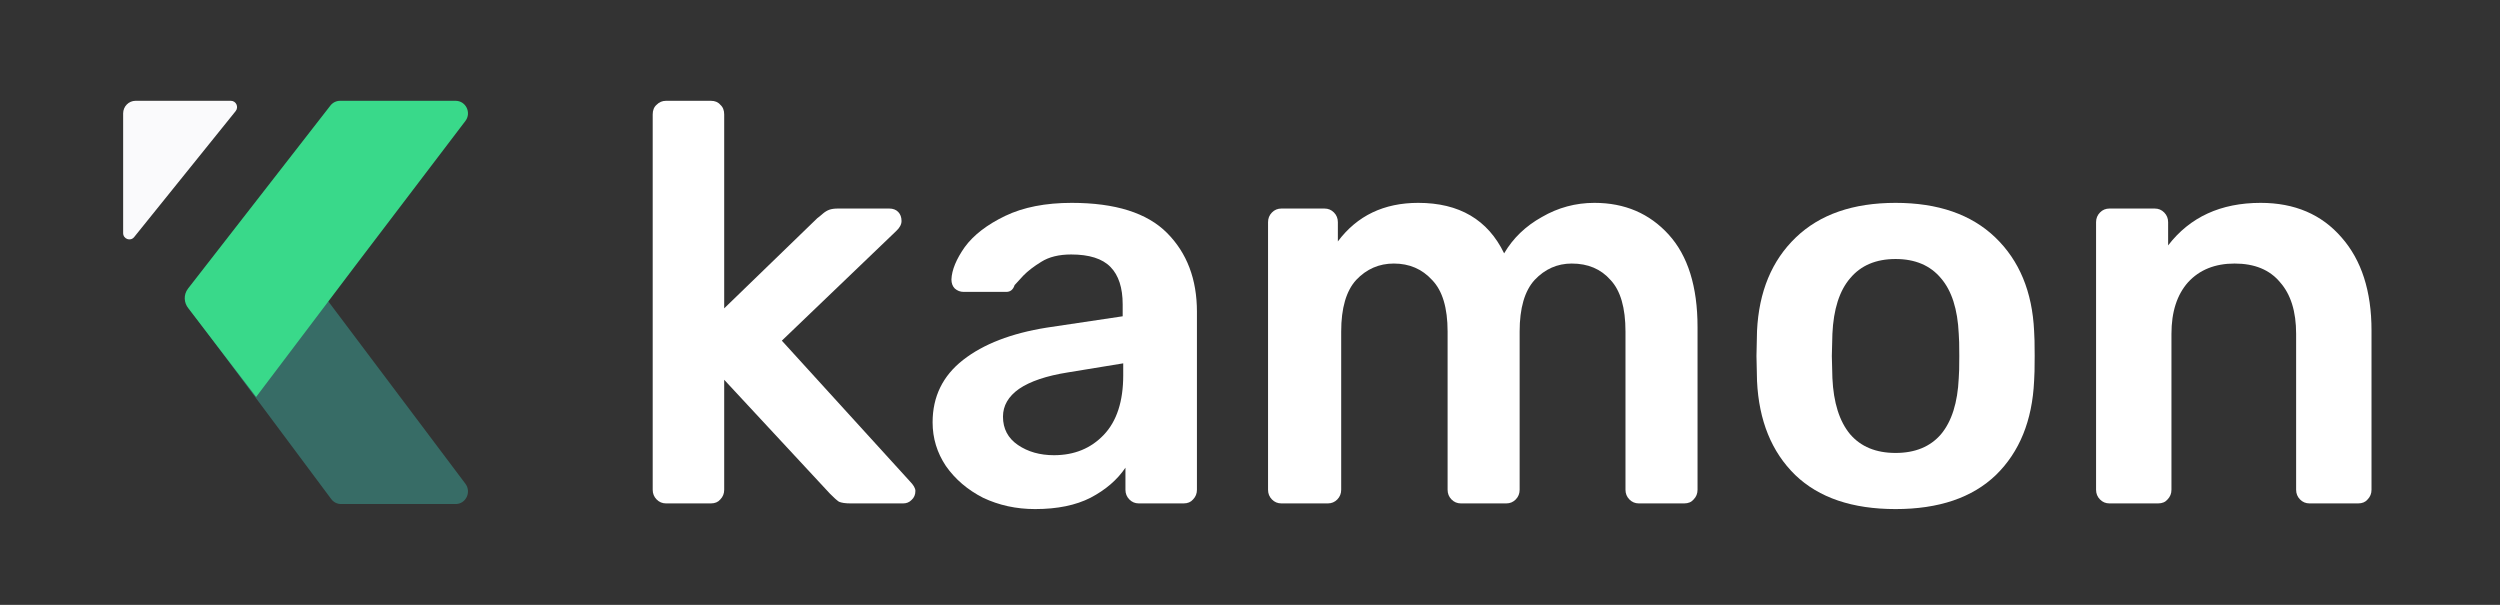 <svg xmlns="http://www.w3.org/2000/svg" width="124" height="30" fill="none" viewBox="0 0 124 30"><rect x="0" y="0" width="124" height="30" fill="#333333" stroke="none"/><path fill="#fff" d="M33.034 24.969C32.851 24.969 32.695 24.903 32.567 24.772C32.438 24.641 32.374 24.481 32.374 24.294V5.675C32.374 5.469 32.438 5.309 32.567 5.197C32.695 5.066 32.851 5 33.034 5H35.261C35.462 5 35.618 5.066 35.728 5.197C35.856 5.309 35.92 5.469 35.92 5.675V15.294L40.538 10.822C40.593 10.784 40.685 10.709 40.813 10.597C40.923 10.503 41.033 10.438 41.143 10.4C41.253 10.363 41.39 10.344 41.555 10.344H44.112C44.295 10.344 44.441 10.4 44.551 10.512C44.661 10.625 44.716 10.775 44.716 10.963C44.716 11.131 44.625 11.3 44.441 11.469L38.779 16.897L45.129 23.872C45.312 24.059 45.404 24.219 45.404 24.35C45.404 24.538 45.339 24.688 45.211 24.8C45.101 24.913 44.964 24.969 44.799 24.969H42.188C41.931 24.969 41.739 24.941 41.61 24.884C41.5 24.809 41.354 24.678 41.17 24.491L35.92 18.837V24.294C35.92 24.481 35.856 24.641 35.728 24.772C35.618 24.903 35.462 24.969 35.261 24.969H33.034Z"/><path fill="#fff" d="M51.342 25.25C50.407 25.25 49.546 25.062 48.758 24.688C47.989 24.294 47.375 23.769 46.916 23.113C46.477 22.456 46.257 21.734 46.257 20.947C46.257 19.672 46.761 18.641 47.769 17.853C48.776 17.066 50.16 16.531 51.919 16.25L55.685 15.688V15.097C55.685 14.272 55.483 13.653 55.08 13.241C54.677 12.828 54.027 12.622 53.129 12.622C52.524 12.622 52.029 12.744 51.644 12.988C51.278 13.213 50.985 13.438 50.765 13.662C50.545 13.906 50.398 14.066 50.325 14.141C50.252 14.366 50.114 14.478 49.913 14.478H47.796C47.631 14.478 47.484 14.422 47.356 14.309C47.246 14.197 47.191 14.047 47.191 13.859C47.21 13.391 47.43 12.856 47.851 12.256C48.291 11.656 48.96 11.141 49.858 10.709C50.756 10.278 51.855 10.062 53.156 10.062C55.319 10.062 56.895 10.559 57.884 11.553C58.874 12.547 59.368 13.85 59.368 15.463V24.294C59.368 24.481 59.304 24.641 59.176 24.772C59.066 24.903 58.91 24.969 58.709 24.969H56.482C56.299 24.969 56.143 24.903 56.015 24.772C55.887 24.641 55.822 24.481 55.822 24.294V23.197C55.419 23.797 54.842 24.294 54.091 24.688C53.358 25.062 52.441 25.25 51.342 25.25ZM52.276 22.578C53.284 22.578 54.109 22.241 54.75 21.566C55.392 20.891 55.712 19.906 55.712 18.613V18.022L52.964 18.472C51.901 18.641 51.095 18.913 50.545 19.288C50.013 19.663 49.748 20.122 49.748 20.666C49.748 21.266 49.995 21.734 50.49 22.072C50.985 22.409 51.58 22.578 52.276 22.578Z"/><path fill="#fff" d="M63.554 24.969C63.371 24.969 63.215 24.903 63.087 24.772C62.959 24.641 62.895 24.481 62.895 24.294V11.019C62.895 10.831 62.959 10.672 63.087 10.541C63.215 10.409 63.371 10.344 63.554 10.344H65.698C65.882 10.344 66.037 10.409 66.166 10.541C66.294 10.672 66.358 10.831 66.358 11.019V11.975C67.311 10.7 68.64 10.062 70.344 10.062C72.378 10.062 73.798 10.897 74.605 12.566C75.044 11.816 75.667 11.216 76.474 10.766C77.28 10.297 78.15 10.062 79.085 10.062C80.588 10.062 81.815 10.588 82.768 11.637C83.721 12.688 84.198 14.216 84.198 16.222V24.294C84.198 24.481 84.134 24.641 84.005 24.772C83.895 24.903 83.74 24.969 83.538 24.969H81.284C81.101 24.969 80.945 24.903 80.817 24.772C80.688 24.641 80.624 24.481 80.624 24.294V16.447C80.624 15.266 80.377 14.412 79.882 13.887C79.406 13.344 78.764 13.072 77.958 13.072C77.243 13.072 76.629 13.344 76.116 13.887C75.621 14.431 75.374 15.284 75.374 16.447V24.294C75.374 24.481 75.31 24.641 75.182 24.772C75.053 24.903 74.898 24.969 74.714 24.969H72.46C72.277 24.969 72.121 24.903 71.993 24.772C71.865 24.641 71.801 24.481 71.801 24.294V16.447C71.801 15.266 71.544 14.412 71.031 13.887C70.536 13.344 69.904 13.072 69.134 13.072C68.401 13.072 67.778 13.344 67.265 13.887C66.77 14.431 66.523 15.284 66.523 16.447V24.294C66.523 24.481 66.459 24.641 66.331 24.772C66.202 24.903 66.047 24.969 65.863 24.969H63.554Z"/><path fill="#fff" d="M94.02 25.25C91.876 25.25 90.218 24.688 89.045 23.562C87.872 22.419 87.24 20.863 87.148 18.894L87.121 17.656L87.148 16.419C87.24 14.469 87.881 12.922 89.073 11.778C90.264 10.634 91.913 10.062 94.02 10.062C96.128 10.062 97.777 10.634 98.968 11.778C100.159 12.922 100.801 14.469 100.892 16.419C100.91 16.644 100.92 17.056 100.92 17.656C100.92 18.256 100.91 18.669 100.892 18.894C100.801 20.863 100.168 22.419 98.996 23.562C97.823 24.688 96.164 25.25 94.02 25.25ZM94.02 22.466C94.992 22.466 95.743 22.156 96.274 21.538C96.806 20.9 97.099 19.972 97.154 18.753C97.172 18.566 97.181 18.2 97.181 17.656C97.181 17.113 97.172 16.747 97.154 16.559C97.099 15.341 96.806 14.422 96.274 13.803C95.743 13.166 94.992 12.847 94.02 12.847C93.049 12.847 92.298 13.166 91.766 13.803C91.235 14.422 90.942 15.341 90.887 16.559L90.859 17.656L90.887 18.753C90.942 19.972 91.235 20.9 91.766 21.538C92.298 22.156 93.049 22.466 94.02 22.466Z"/><path fill="#fff" d="M104.625 24.969C104.442 24.969 104.286 24.903 104.158 24.772C104.029 24.641 103.965 24.481 103.965 24.294V11.019C103.965 10.831 104.029 10.672 104.158 10.541C104.286 10.409 104.442 10.344 104.625 10.344H106.879C107.062 10.344 107.218 10.409 107.346 10.541C107.474 10.672 107.539 10.831 107.539 11.019V12.172C108.62 10.766 110.15 10.062 112.129 10.062C113.815 10.062 115.153 10.634 116.142 11.778C117.132 12.903 117.627 14.441 117.627 16.391V24.294C117.627 24.481 117.562 24.641 117.434 24.772C117.324 24.903 117.168 24.969 116.967 24.969H114.548C114.365 24.969 114.209 24.903 114.081 24.772C113.952 24.641 113.888 24.481 113.888 24.294V16.559C113.888 15.453 113.623 14.6 113.091 14C112.578 13.381 111.827 13.072 110.837 13.072C109.866 13.072 109.096 13.381 108.528 14C107.978 14.619 107.704 15.472 107.704 16.559V24.294C107.704 24.481 107.639 24.641 107.511 24.772C107.401 24.903 107.245 24.969 107.044 24.969H104.625Z"/><path fill="#FAFAFC" d="M6.108 5.626C6.108 5.28 6.384 5 6.723 5L11.451 5C11.71 5 11.853 5.307 11.688 5.512L6.653 11.76C6.47 11.987 6.108 11.855 6.108 11.561L6.108 5.626Z"/><path fill="#376C66" d="M9.925 14.375C9.421 14.375 9.135 14.969 9.442 15.38L16.43 24.755C16.545 24.909 16.724 25 16.913 25H22.602C23.107 25 23.393 24.404 23.084 23.993L16.036 14.618C15.921 14.465 15.743 14.375 15.554 14.375L9.925 14.375Z"/><path fill="#39D98A" d="M9.344 15.293L12.704 19.688L17.633 13.167L23.083 6.001C23.394 5.593 23.107 5 22.598 5L16.868 5C16.68 5 16.503 5.087 16.387 5.237L9.329 14.31C9.085 14.624 9.126 15.029 9.344 15.293Z"/></svg>